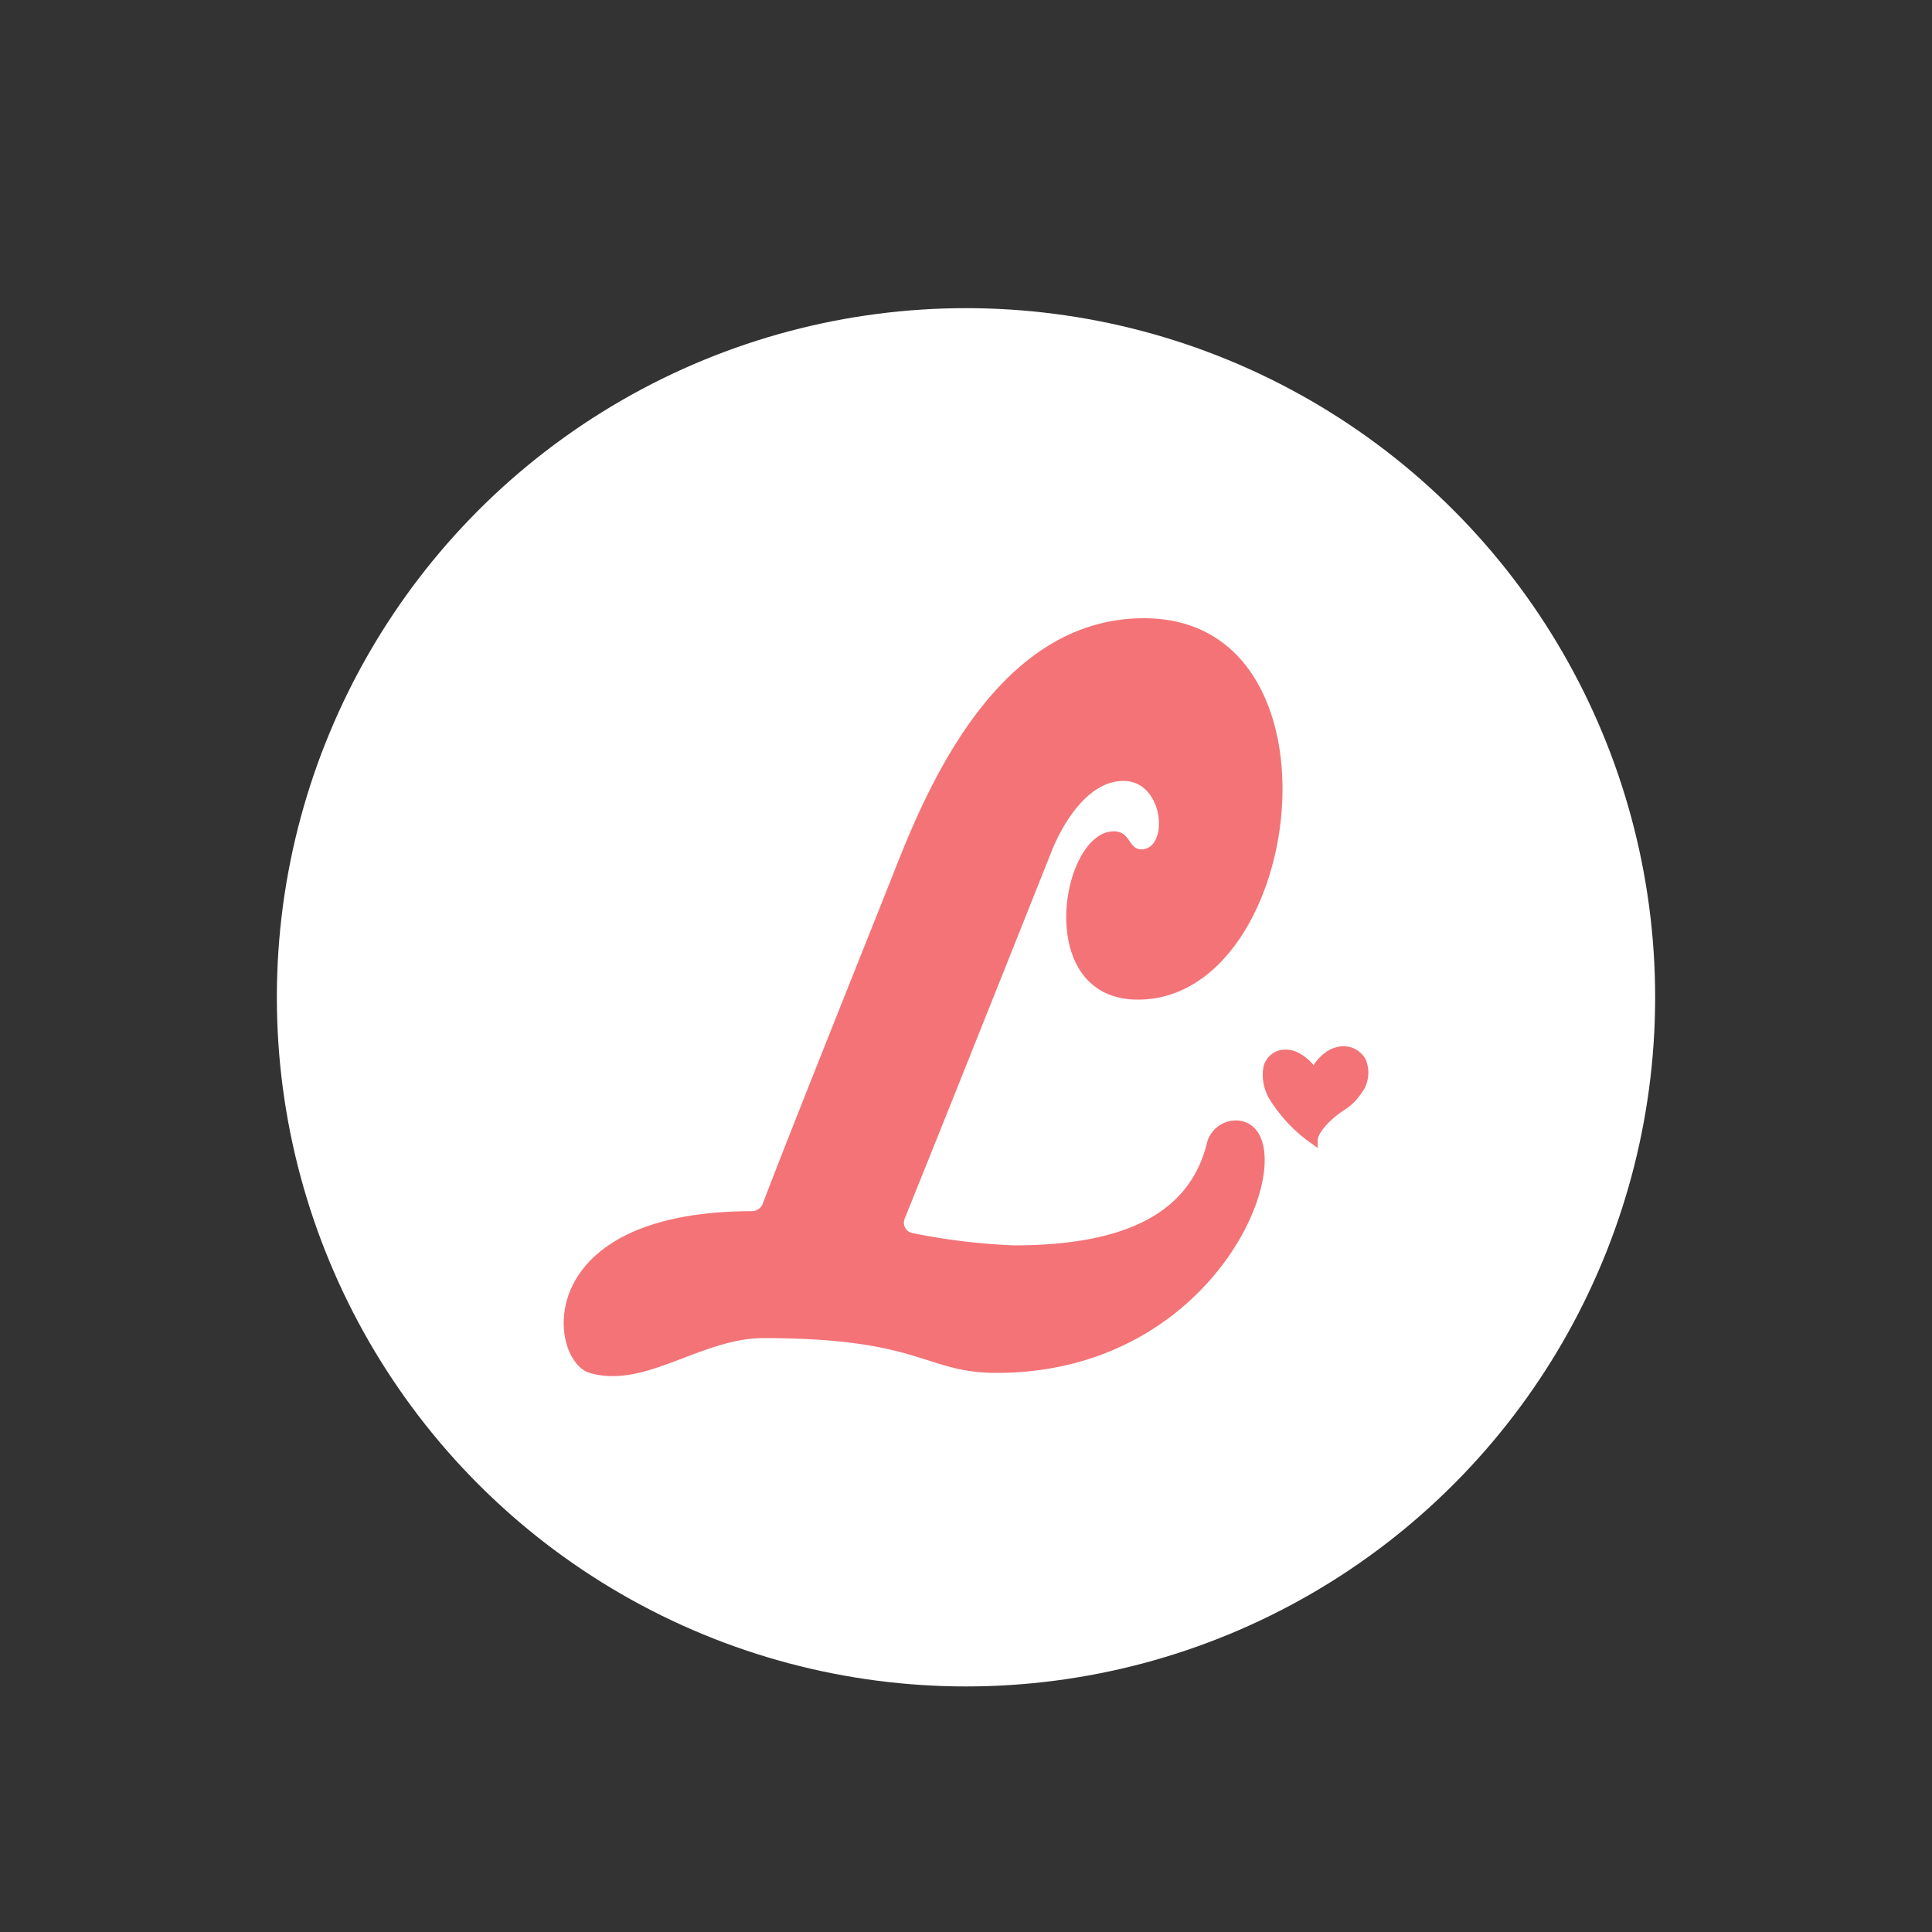<svg id="Layer_1" data-name="Layer 1" xmlns="http://www.w3.org/2000/svg" viewBox="0 0 100 100"><rect x="0" y="0" width="100" height="100" fill="#333333" stroke="none"/><defs><style>.cls-1{fill:#fff;}.cls-2{fill:#f37377;}</style></defs><circle class="cls-1" cx="50" cy="51.62" r="35.67"/><path class="cls-2" d="M70.44,56.62a2.79,2.79,0,0,1-.83.81c-.93.61-1.42,1.29-1.41,1.62v.37l-.3-.22A7.83,7.83,0,0,1,65.78,57a2.43,2.43,0,0,1-.39-1.74,1.15,1.15,0,0,1,.9-.91,1.42,1.42,0,0,1,.95.16,2.53,2.53,0,0,1,.75.62,2.49,2.49,0,0,1,.65-.68,1.65,1.65,0,0,1,.91-.3h0a1.32,1.32,0,0,1,1.13.67A1.76,1.76,0,0,1,70.44,56.62Z"/><path class="cls-2" d="M51.59,71.06c-3.76,0-3.84-1.8-12.07-1.8-3.24,0-6.14,2.65-9,1.8-2.14-.63-3.16-8.37,8.43-8.37a.63.63,0,0,0,.5-.31c1.49-3.92,5.54-14,7.09-17.92C48.5,39.54,52.18,32,59.21,32,70,32,67.55,51.74,58.9,51.74c-5.48,0-4-8.71-1.25-8.71.87,0,.75.93,1.43.93,1.44,0,1.19-3.54-.93-3.54-1.93,0-3.24,2.42-3.73,3.67-.94,2.36-5.6,14.06-7.6,19a.55.55,0,0,0,.44.74,32.93,32.93,0,0,0,5.23.63c6.9,0,9.21-2.43,9.95-5.17A1.56,1.56,0,0,1,64.12,58C67.89,58.47,63.7,71.06,51.59,71.06Z"/></svg>